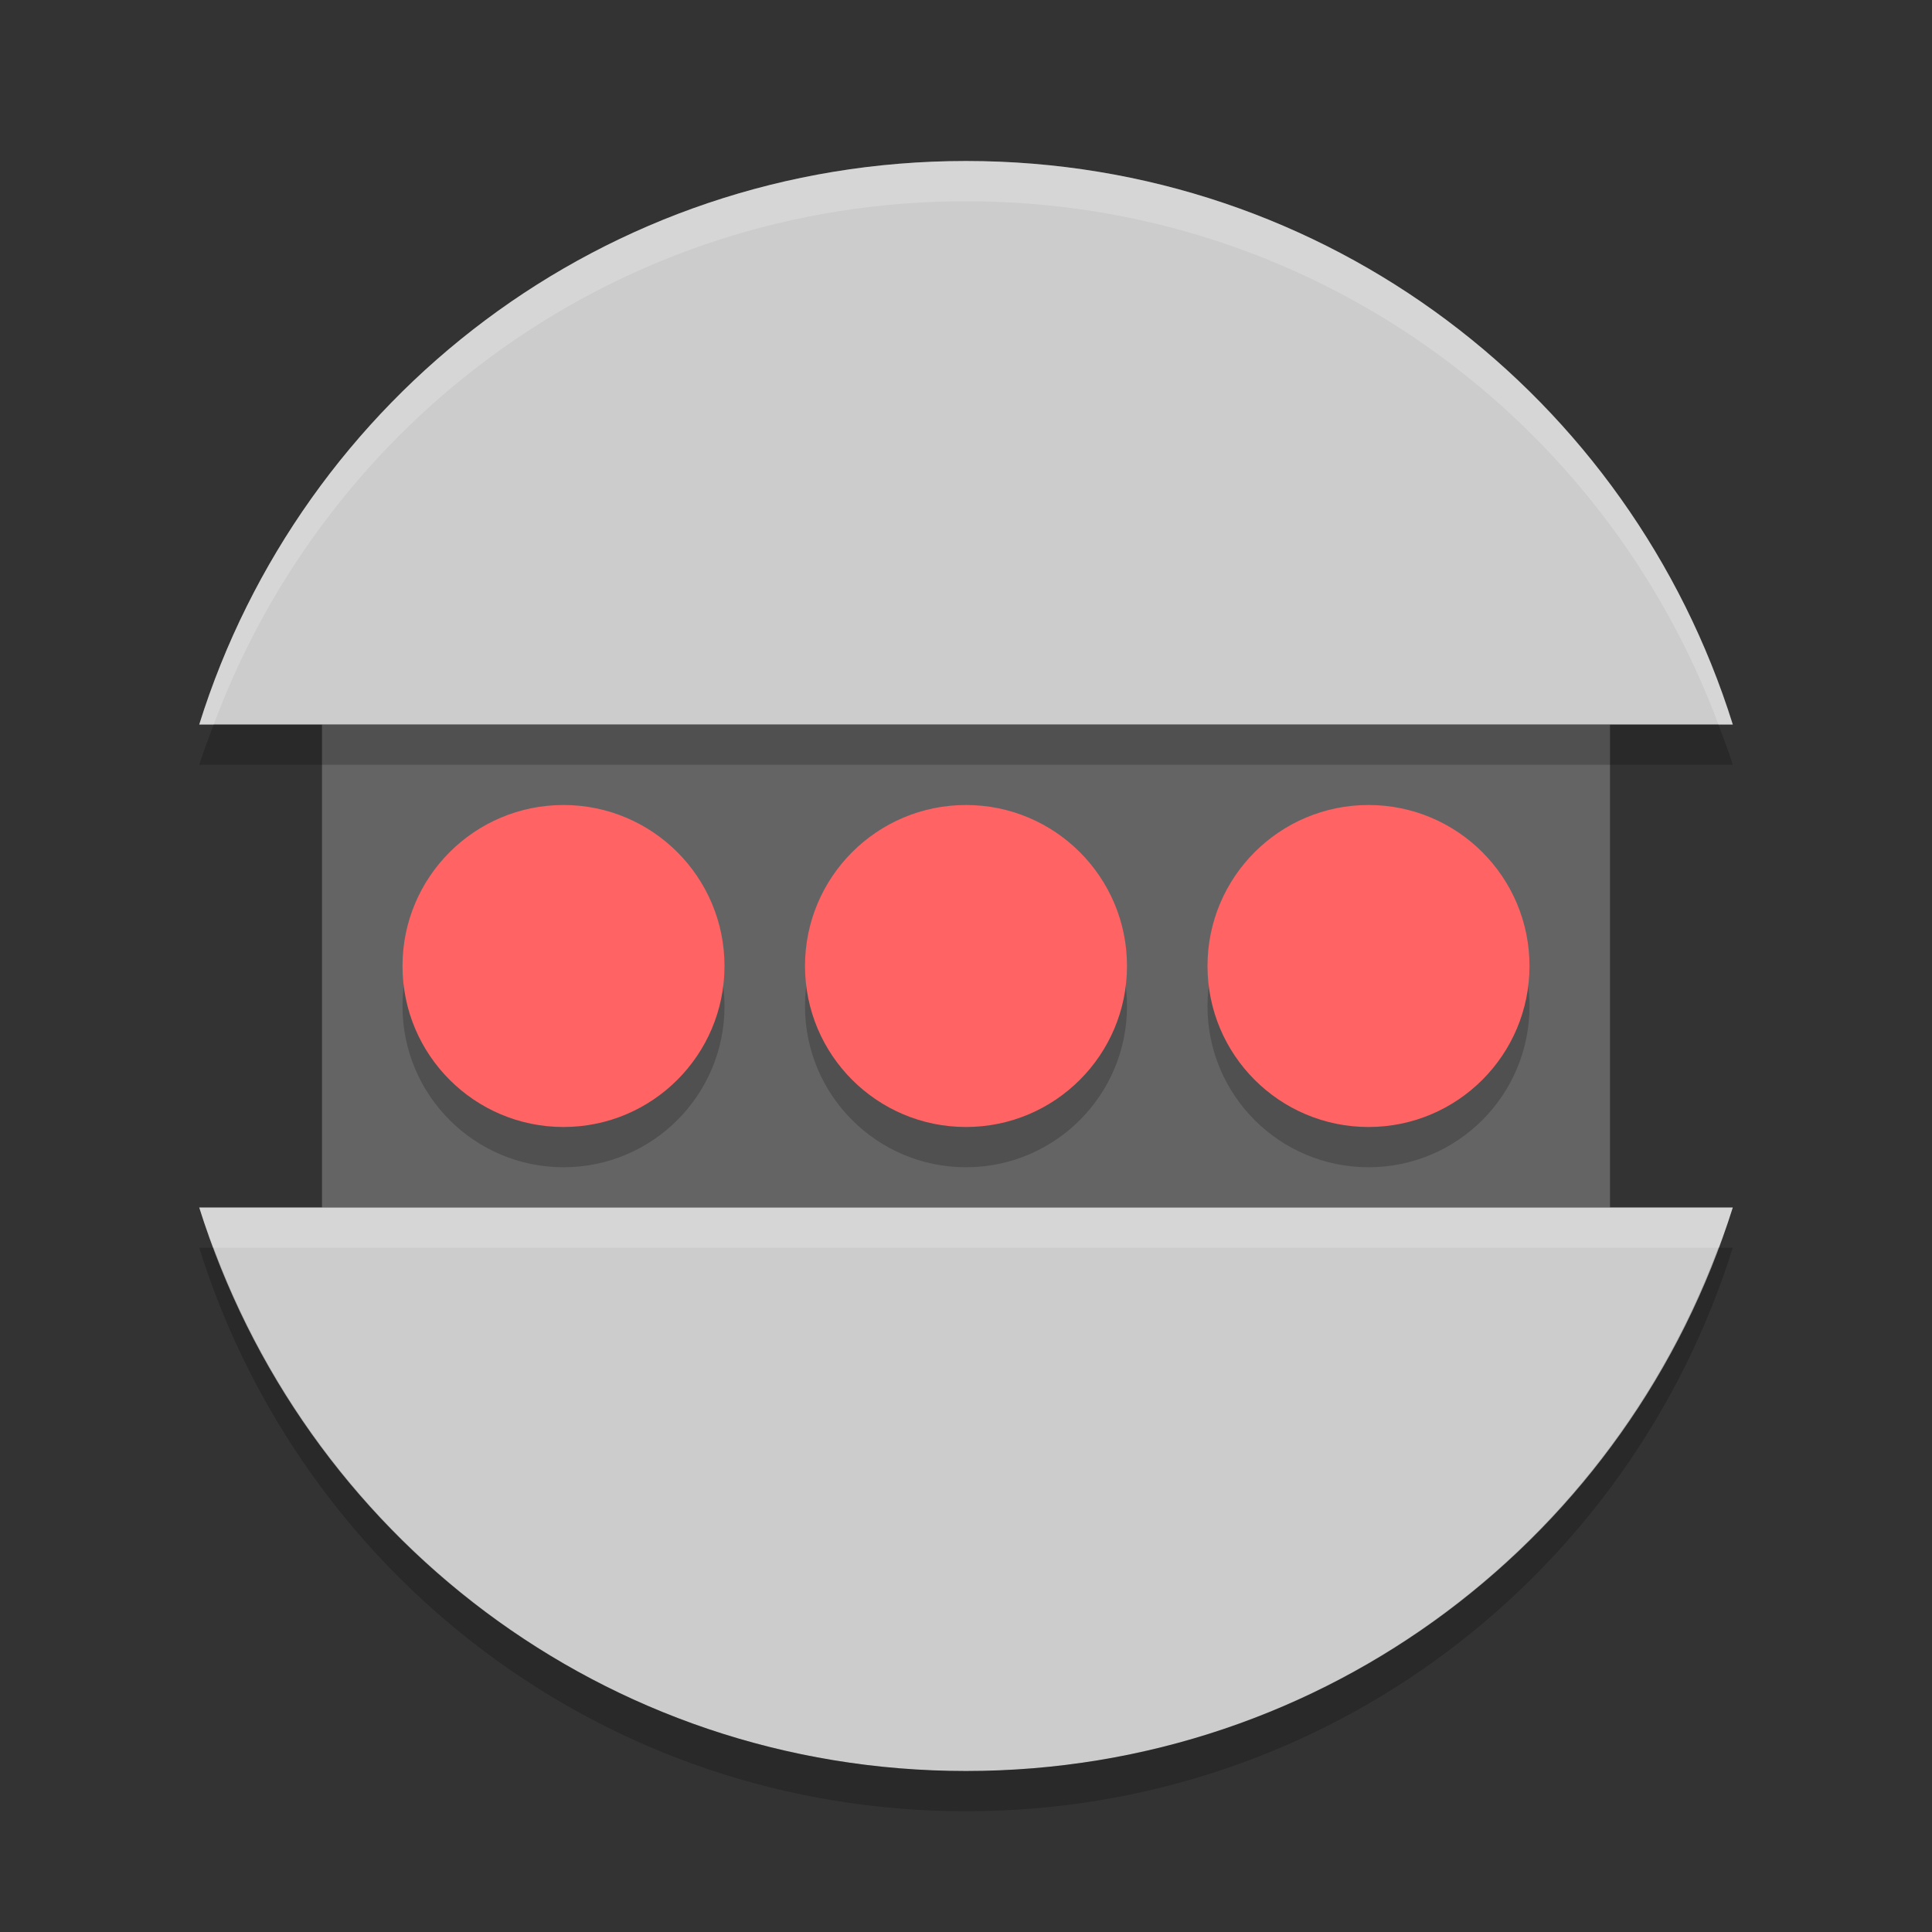 <?xml version="1.0" encoding="UTF-8" standalone="no"?>
<svg xmlns="http://www.w3.org/2000/svg" height="24" width="24" version="1">
 <rect width="100%" height="100%" fill="#333333" stroke="none"/>
 <rect height="6" width="16" y="9" x="4" fill="#646464"/>
 <path d="m12 2c-4.491 0-8.255 2.938-9.525 7h19.05c-1.27-4.062-5.034-7-9.525-7zm-9.525 13c1.27 4.062 5.034 7 9.525 7s8.255-2.938 9.525-7h-19.05z" fill="#ccc"/>
 <g opacity=".2" transform="translate(1,1.5)">
  <circle cy="11" cx="11" r="2"/>
  <circle cy="11" cx="16" r="2"/>
  <circle cy="11" cx="6" r="2"/>
 </g>
 <g transform="translate(1,1)" fill="#ff6363">
  <circle cy="11" cx="11" r="2"/>
  <circle cy="11" cx="16" r="2"/>
  <circle cy="11" cx="6" r="2"/>
 </g>
 <path opacity=".2" fill="#fff" d="m12 2c-4.491 0-8.255 2.938-9.525 7h0.18c1.414-3.799 5.042-6.5 9.346-6.5s7.932 2.701 9.346 6.5h0.18c-1.271-4.062-5.035-7-9.526-7zm-9.525 13c0.053 0.17 0.118 0.334 0.18 0.5h18.691c0.062-0.166 0.127-0.33 0.18-0.5h-19.05z"/>
 <path opacity=".2" d="m2.655 9c-0.062 0.166-0.127 0.33-0.18 0.5h19.051c-0.054-0.17-0.119-0.334-0.18-0.5h-18.692zm-0.18 6.5c1.27 4.062 5.034 7 9.525 7s8.255-2.938 9.525-7h-0.18c-1.414 3.799-5.043 6.5-9.346 6.5-4.303 0-7.932-2.701-9.346-6.5h-0.18z"/>
</svg>
